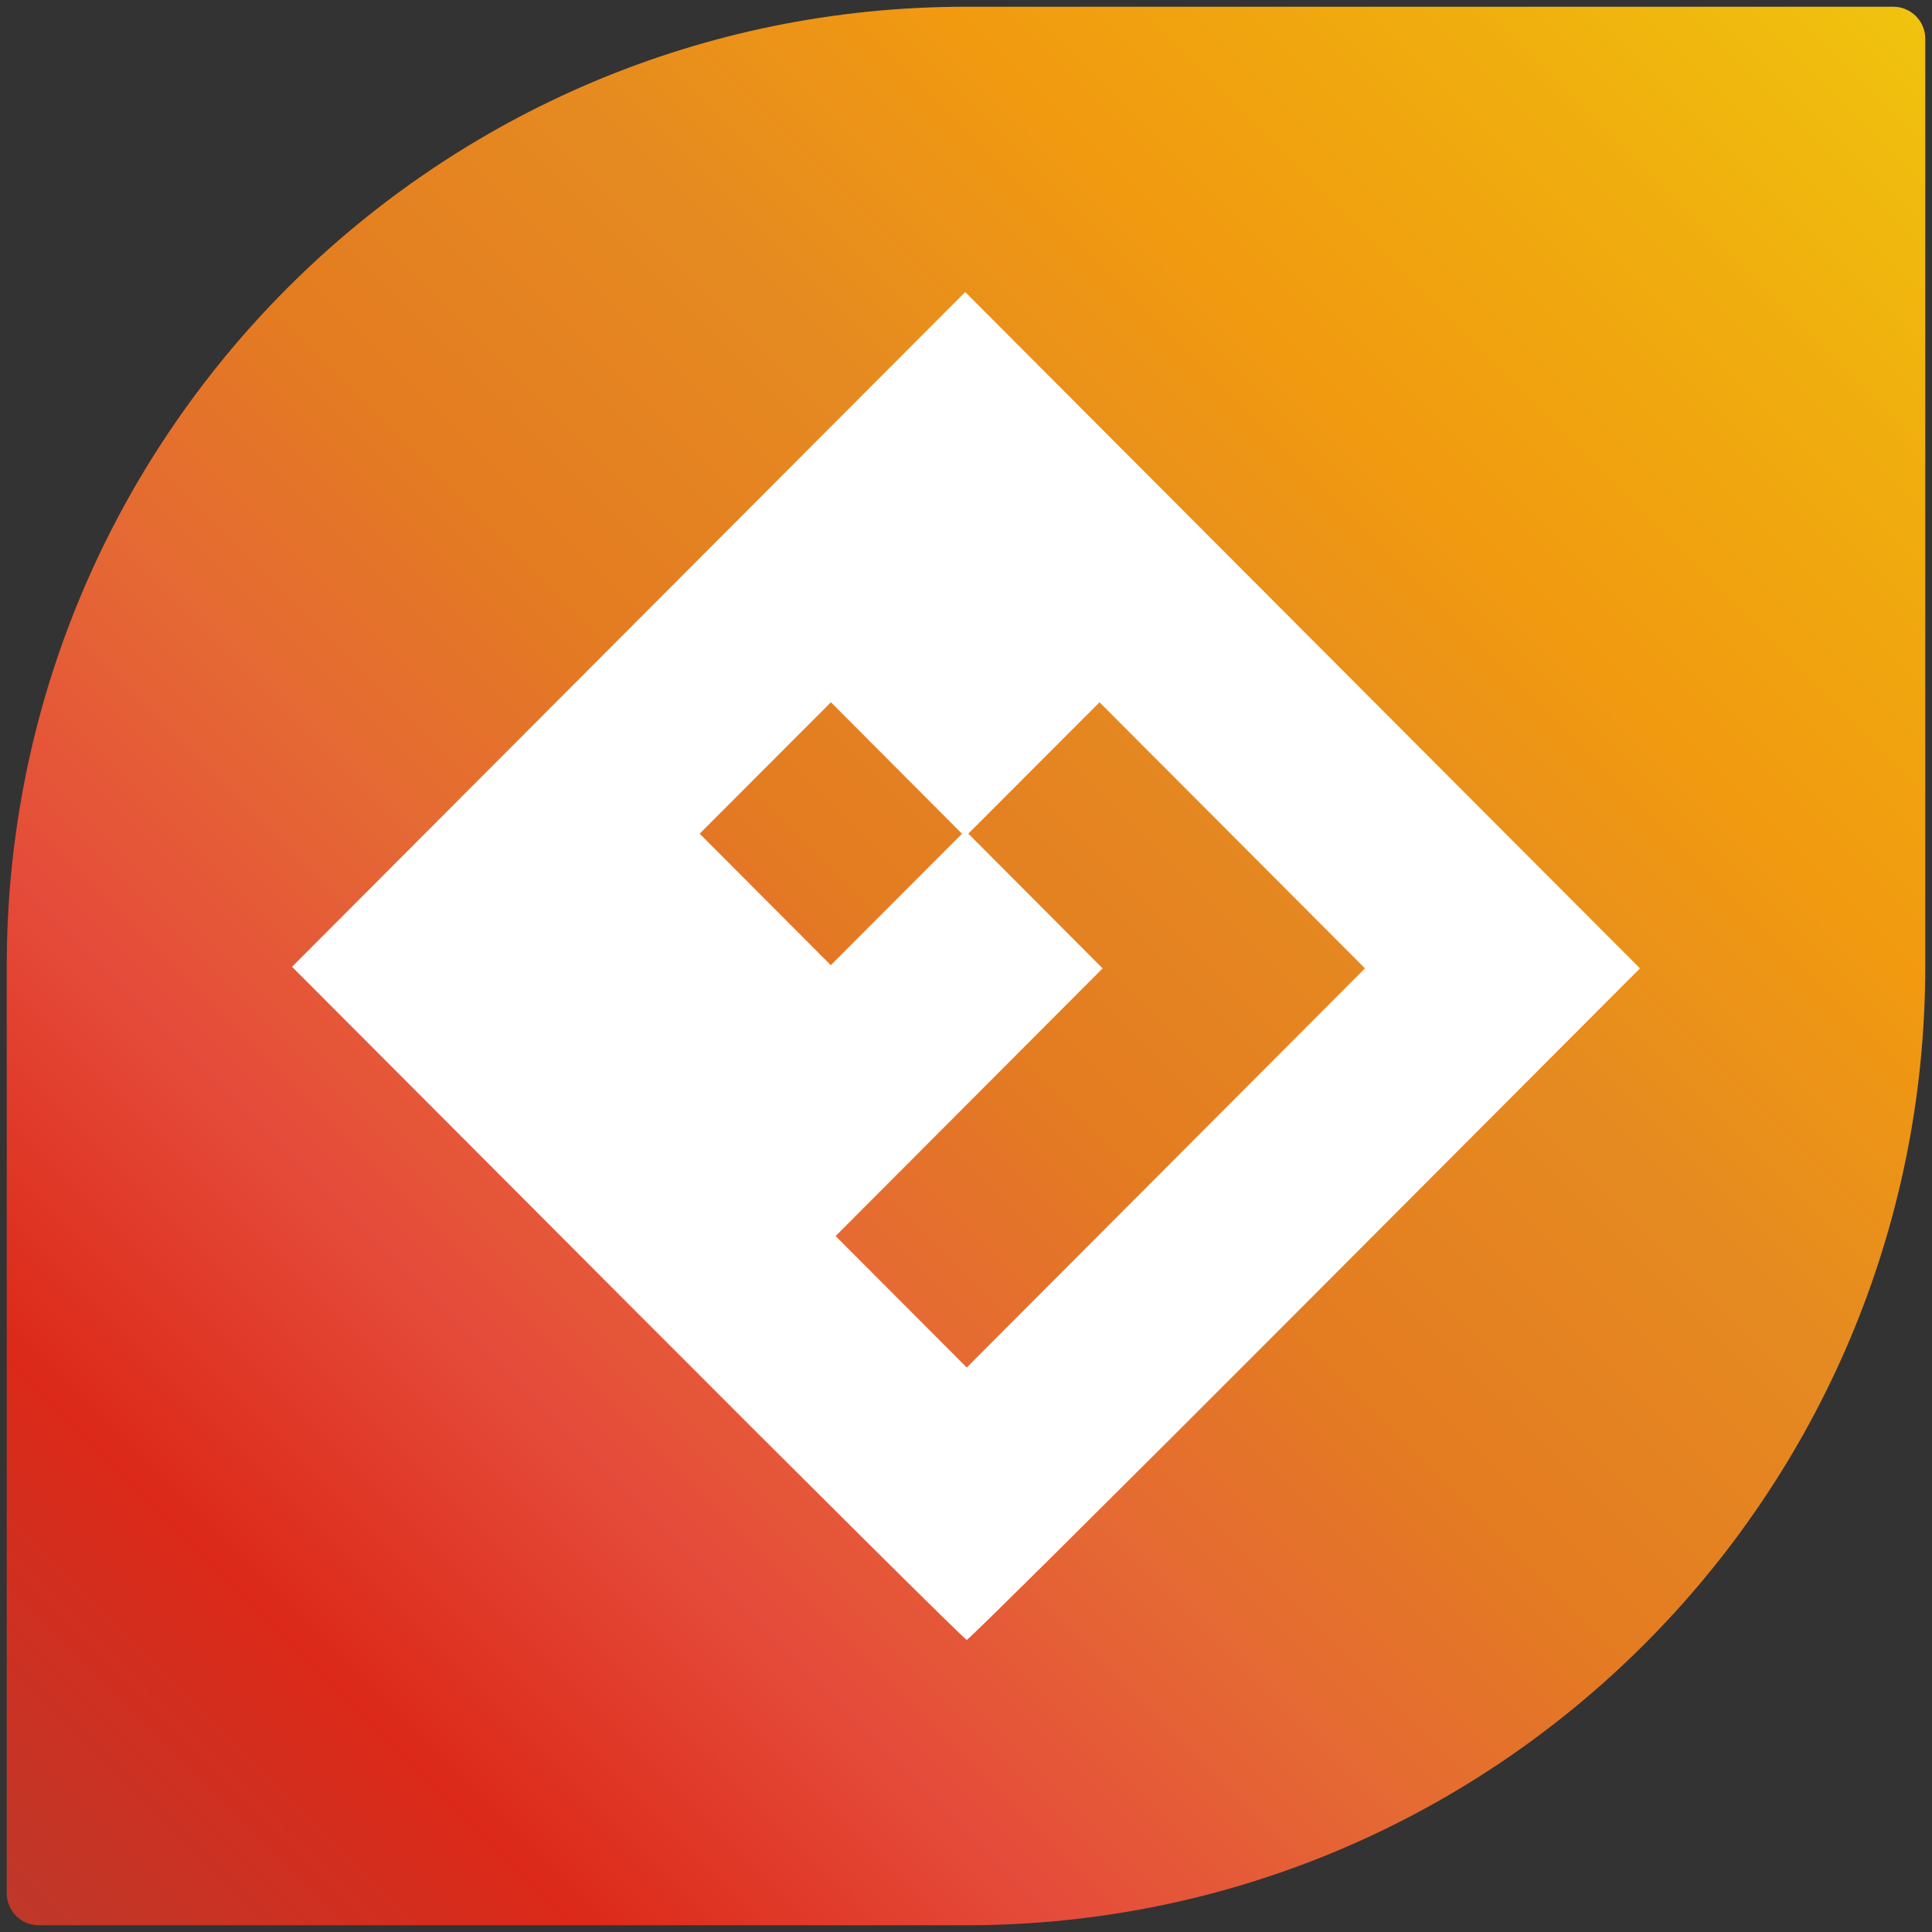 <?xml version="1.0" encoding="UTF-8" standalone="no"?>
<!-- Generator: Adobe Illustrator 17.0.1, SVG Export Plug-In . SVG Version: 6.00 Build 0)  -->

<svg
   xmlns:dc="http://purl.org/dc/elements/1.1/"
   xmlns:cc="http://creativecommons.org/ns#"
   xmlns:rdf="http://www.w3.org/1999/02/22-rdf-syntax-ns#"
   xmlns:svg="http://www.w3.org/2000/svg"
   xmlns="http://www.w3.org/2000/svg"
   xmlns:sodipodi="http://sodipodi.sourceforge.net/DTD/sodipodi-0.dtd"
   xmlns:inkscape="http://www.inkscape.org/namespaces/inkscape"
   version="1.1"
   x="0px"
   y="0px"
   width="86px"
   height="86px"
   viewBox="0 0 86 86"
   enable-background="new 0 0 86 86"
   xml:space="preserve"
   id="svg21"
   sodipodi:docname="icon.svg"
   inkscape:version="0.92.2 (5c3e80d, 2017-08-06)"><rect x="0" y="0" width="86" height="86" fill="#333333" stroke="none"/><defs
     id="defs25" /><sodipodi:namedview
     pagecolor="#ffffff"
     bordercolor="#666666"
     borderopacity="1"
     objecttolerance="10"
     gridtolerance="10"
     guidetolerance="10"
     inkscape:pageopacity="0"
     inkscape:pageshadow="2"
     inkscape:window-width="1920"
     inkscape:window-height="1016"
     id="namedview23"
     showgrid="false"
     inkscape:zoom="3.8808651"
     inkscape:cx="19.636244"
     inkscape:cy="37.416901"
     inkscape:window-x="0"
     inkscape:window-y="27"
     inkscape:window-maximized="1"
     inkscape:current-layer="Layer_1" /><g
     id="Layer_2"
     display="none" /><g
     id="Layer_1"><linearGradient
       id="SVGID_1_"
       gradientUnits="userSpaceOnUse"
       x1="0.717"
       y1="85.283"
       x2="85.283"
       y2="0.717"><stop
         offset="0"
         style="stop-color:#be382a;stop-opacity:1"
         id="stop3" /><stop
         id="stop1549"
         style="stop-color:#dc2919;stop-opacity:1"
         offset="0.148" /><stop
         id="stop1547"
         style="stop-color:#e54b3a;stop-opacity:1"
         offset="0.272" /><stop
         offset="0.389"
         style="stop-color:#e56934;stop-opacity:1"
         id="stop1551" /><stop
         id="stop1545"
         style="stop-color:#e47c21;stop-opacity:1"
         offset="0.494" /><stop
         offset="0.624"
         style="stop-color:#e58a21;stop-opacity:1"
         id="stop1557" /><stop
         offset="0.747"
         style="stop-color:#f19a10;stop-opacity:1"
         id="stop1553" /><stop
         id="stop1555"
         style="stop-color:#f0ad0e;stop-opacity:1"
         offset="0.875" /><stop
         offset="1"
         style="stop-color:#f0c30e;stop-opacity:1"
         id="stop5" /></linearGradient><path
       fill="url(#SVGID_1_)"
       d="M84.277,0.3H43C19.417,0.3,0.3,19.418,0.3,43v41.277c0,0.786,0.637,1.423,1.423,1.423H43   c23.583,0,42.7-19.118,42.7-42.7V1.723C85.7,0.937,85.063,0.3,84.277,0.3z"
       id="path8" /><path
       style="fill:#ffffff;stroke-width:0.141"
       d="M 27.946,58.017 13,43.035 27.982,28.017 42.965,13 57.982,28.053 73,43.105 58.088,58.053 C 49.886,66.274 43.112,73 43.034,73 42.956,73 36.167,66.258 27.946,58.017 Z m 26.906,-20.834 -5.908,-5.922 -2.92,2.924 -2.92,2.924 2.989,2.998 2.989,2.998 -5.943,5.958 -5.943,5.958 2.919,2.926 2.919,2.926 8.863,-8.884 8.863,-8.884 z m -14.947,-2.996 -2.918,-2.927 -2.921,2.925 -2.921,2.925 2.918,2.927 2.918,2.927 2.921,-2.925 2.921,-2.925 z"
       id="path3482"
       inkscape:connector-curvature="0" /></g></svg>